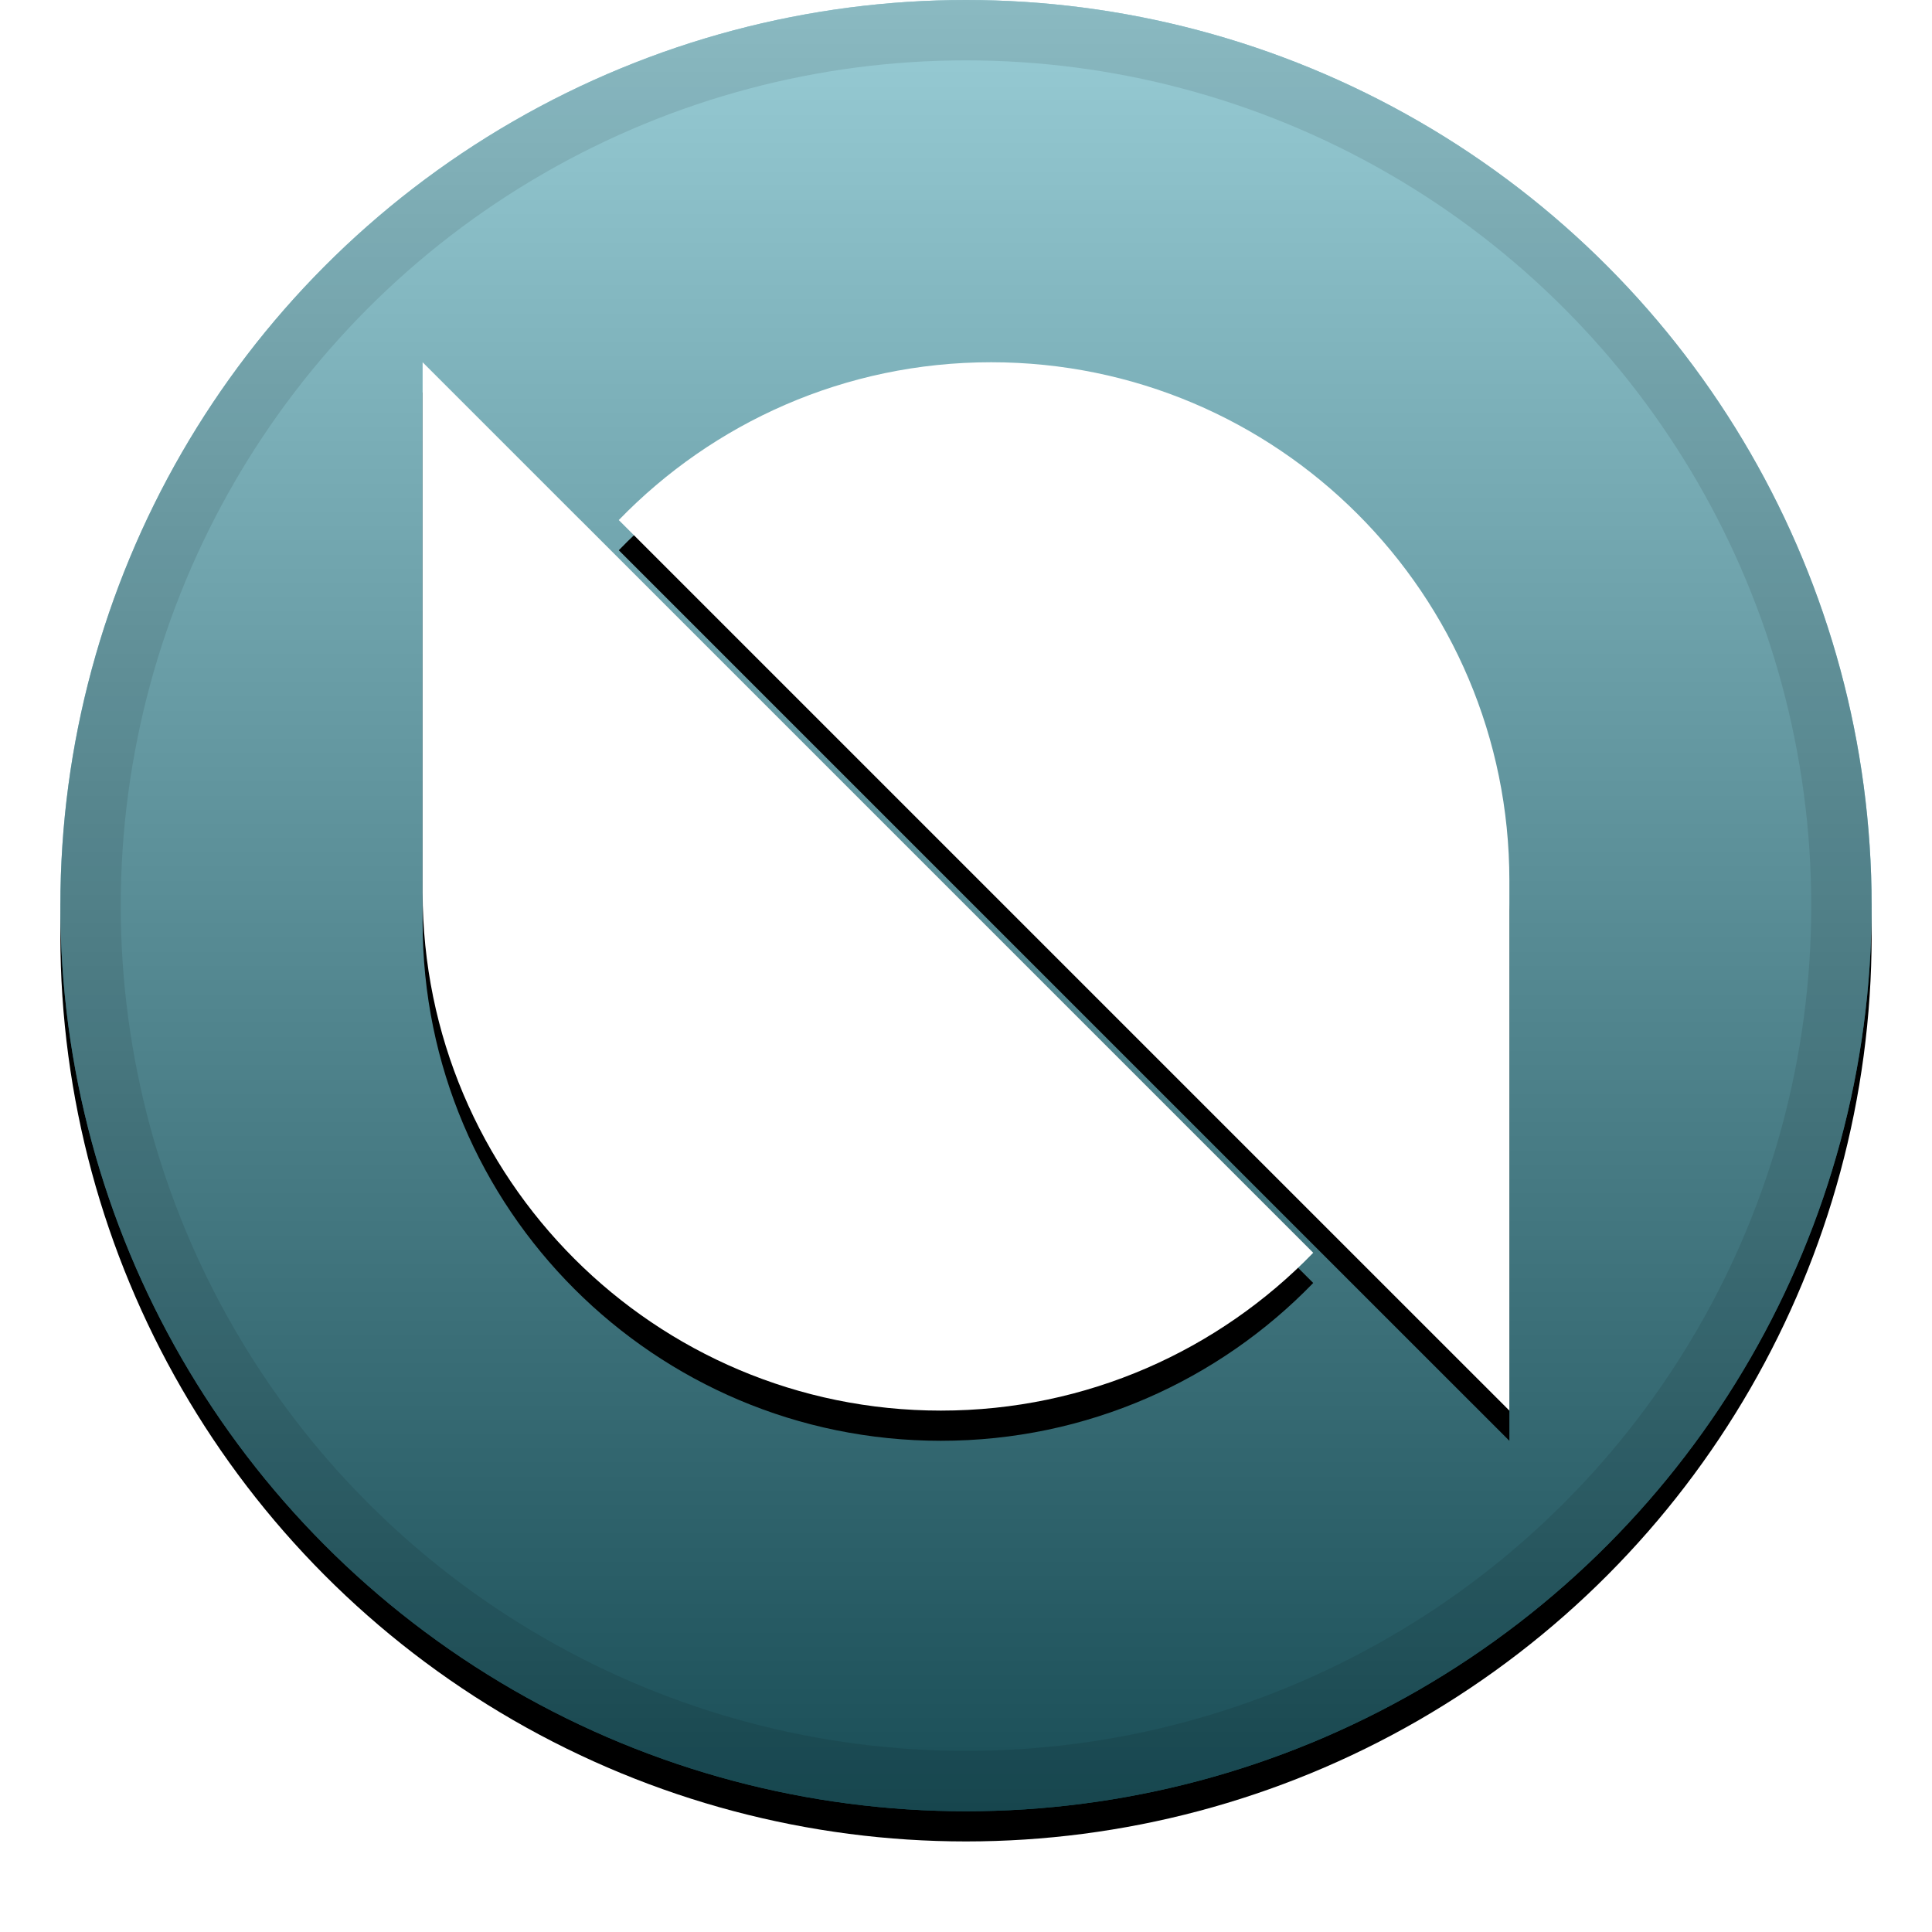 <?xml version="1.0" encoding="UTF-8"?>
<svg width="32px" height="32px" viewBox="0 0 32 32" version="1.1" xmlns="http://www.w3.org/2000/svg" xmlns:xlink="http://www.w3.org/1999/xlink">
    <!-- Generator: Sketch 52.2 (67145) - http://www.bohemiancoding.com/sketch -->
    <title>svg/icon/ont</title>
    <desc>Created with Sketch.</desc>
    <defs>
        <linearGradient x1="50%" y1="0%" x2="50%" y2="100%" id="linearGradient-1">
            <stop stop-color="#FFFFFF" stop-opacity="0.5" offset="0%"></stop>
            <stop stop-color="#000000" stop-opacity="0.5" offset="100%"></stop>
        </linearGradient>
        <circle id="path-2" cx="16" cy="15" r="15"></circle>
        <filter x="-5.8%" y="-4.2%" width="111.7%" height="111.7%" filterUnits="objectBoundingBox" id="filter-3">
            <feOffset dx="0" dy="0.5" in="SourceAlpha" result="shadowOffsetOuter1"></feOffset>
            <feGaussianBlur stdDeviation="0.5" in="shadowOffsetOuter1" result="shadowBlurOuter1"></feGaussianBlur>
            <feComposite in="shadowBlurOuter1" in2="SourceAlpha" operator="out" result="shadowBlurOuter1"></feComposite>
            <feColorMatrix values="0 0 0 0 0   0 0 0 0 0   0 0 0 0 0  0 0 0 0.199 0" type="matrix" in="shadowBlurOuter1"></feColorMatrix>
        </filter>
        <path d="M9.614,8.614 L9.614,8.613 L21.751,20.75 C20.19,22.362 18.004,23.364 15.584,23.364 C10.843,23.364 7,19.521 7,14.781 L7,14.766 L7,6 L9.614,8.614 Z M16.416,6 C21.157,6 25,9.843 25,14.584 L25,14.598 L25,23.364 L22.386,20.751 L22.386,20.751 L10.249,8.614 C11.81,7.002 13.996,6 16.416,6 Z" id="path-4"></path>
        <filter x="-9.7%" y="-7.2%" width="119.4%" height="120.2%" filterUnits="objectBoundingBox" id="filter-5">
            <feOffset dx="0" dy="0.5" in="SourceAlpha" result="shadowOffsetOuter1"></feOffset>
            <feGaussianBlur stdDeviation="0.5" in="shadowOffsetOuter1" result="shadowBlurOuter1"></feGaussianBlur>
            <feColorMatrix values="0 0 0 0 0   0 0 0 0 0   0 0 0 0 0  0 0 0 0.2 0" type="matrix" in="shadowBlurOuter1"></feColorMatrix>
        </filter>
    </defs>
    <g id="icon/ont" stroke="none" stroke-width="1" fill="none" fill-rule="evenodd">
        <g id="Oval" fill-rule="nonzero">
            <use fill="black" fill-opacity="1" filter="url(#filter-3)" xlink:href="#path-2"></use>
            <use fill="#339BAD" xlink:href="#path-2"></use>
            <use fill="url(#linearGradient-1)" style="mix-blend-mode: soft-light;" xlink:href="#path-2"></use>
            <circle stroke-opacity="0.097" stroke="#000000" stroke-width="1" stroke-linejoin="square" cx="16" cy="15" r="14.5"></circle>
        </g>
        <g id="Combined-Shape">
            <use fill="black" fill-opacity="1" filter="url(#filter-5)" xlink:href="#path-4"></use>
            <use fill="#FFFFFF" fill-rule="evenodd" xlink:href="#path-4"></use>
        </g>
    </g>
</svg>